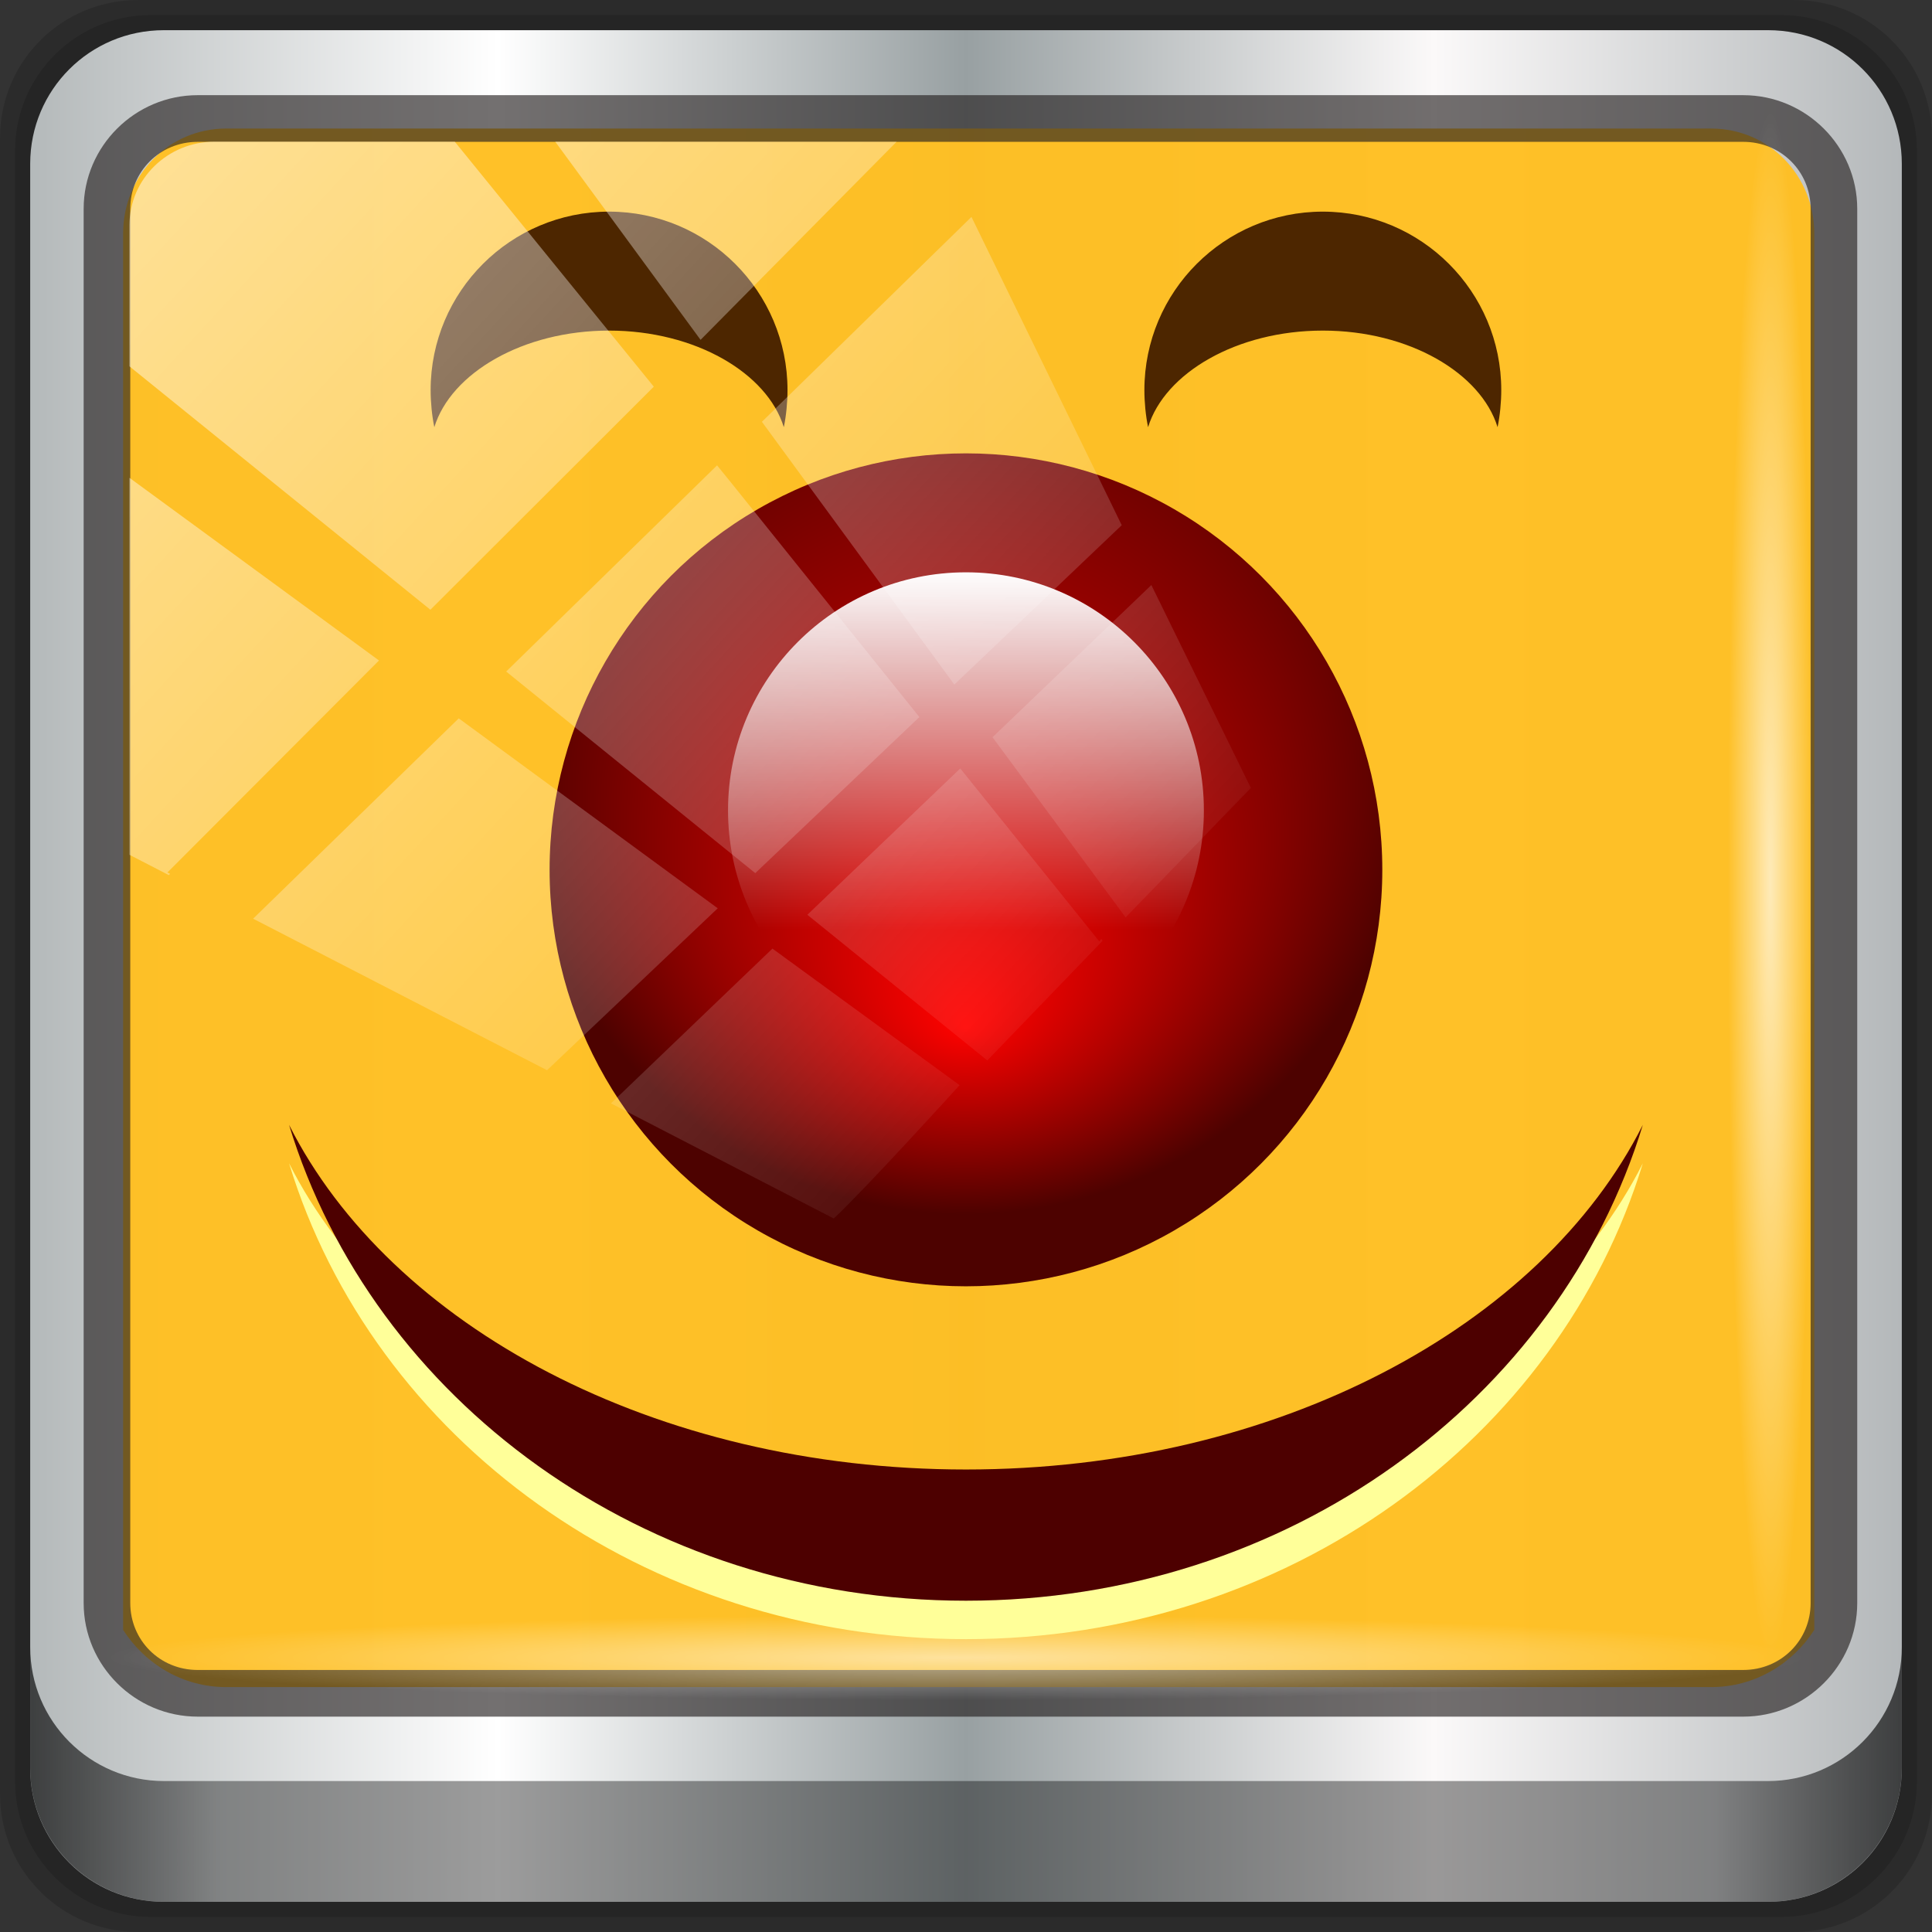 <?xml version="1.0" encoding="UTF-8" standalone="no"?>
<!-- Created with Inkscape (http://www.inkscape.org/) -->

<svg
   xmlns:dc="http://purl.org/dc/elements/1.1/"
   xmlns:cc="http://creativecommons.org/ns#"
   xmlns:rdf="http://www.w3.org/1999/02/22-rdf-syntax-ns#"
   xmlns:svg="http://www.w3.org/2000/svg"
   xmlns="http://www.w3.org/2000/svg"
   xmlns:xlink="http://www.w3.org/1999/xlink"
   xmlns:sodipodi="http://sodipodi.sourceforge.net/DTD/sodipodi-0.dtd"
   xmlns:inkscape="http://www.inkscape.org/namespaces/inkscape"
   width="96"
   height="96"
   viewBox="0 0 96 96"
   version="1.1"
   id="svg1072"
   inkscape:version="0.92.2 2405546, 2018-03-11"
   sodipodi:docname="face-clown.svg">
  <rect x="0" y="0" width="96" height="96" fill="#333333" stroke="none"/>
  <defs
     id="defs1066">
    <linearGradient
       y2="47"
       x2="90"
       y1="47"
       x1="6"
       gradientTransform="matrix(1.107,0,0,1.107,-4.994,-3.621)"
       gradientUnits="userSpaceOnUse"
       id="linearGradient4071"
       xlink:href="#linearGradient6139-0"
       inkscape:collect="always" />
    <linearGradient
       id="linearGradient6139-0">
      <stop
         style="stop-color:#b4b9ba;stop-opacity:1"
         offset="0"
         id="stop6141-2" />
      <stop
         id="stop6151-0"
         offset="0.25"
         style="stop-color:#ffffff;stop-opacity:1;" />
      <stop
         id="stop6147-1"
         offset="0.5"
         style="stop-color:#98a0a2;stop-opacity:1" />
      <stop
         style="stop-color:#fbf9f9;stop-opacity:1;"
         offset="0.75"
         id="stop6149-4" />
      <stop
         style="stop-color:#b4b8ba;stop-opacity:1"
         offset="1"
         id="stop6143-4" />
    </linearGradient>
    <linearGradient
       gradientUnits="userSpaceOnUse"
       y2="88.172"
       x2="94.5"
       y1="88.172"
       x1="1.5"
       id="linearGradient4129"
       xlink:href="#linearGradient3832-0-6-1-1"
       inkscape:collect="always"
       gradientTransform="translate(0.149,0.415)" />
    <linearGradient
       id="linearGradient3832-0-6-1-1">
      <stop
         id="stop3834-6-3-7-1"
         offset="0"
         style="stop-color:#000000;stop-opacity:1;" />
      <stop
         style="stop-color:#000000;stop-opacity:0.588;"
         offset="0.1"
         id="stop3872-2-4" />
      <stop
         id="stop3844-6-2-7-6"
         offset="0.9"
         style="stop-color:#000000;stop-opacity:0.588;" />
      <stop
         id="stop3836-5-0-2-9"
         offset="1"
         style="stop-color:#000000;stop-opacity:1;" />
    </linearGradient>
    <radialGradient
       r="43.199"
       fy="44.893"
       fx="13.948"
       cy="44.893"
       cx="13.948"
       gradientTransform="matrix(0.975,0,0,0.049,34.048,80.582)"
       gradientUnits="userSpaceOnUse"
       id="radialGradient7462"
       xlink:href="#linearGradient3737"
       inkscape:collect="always" />
    <linearGradient
       id="linearGradient3737">
      <stop
         id="stop3739"
         style="stop-color:#ffffff;stop-opacity:1"
         offset="0" />
      <stop
         id="stop3741"
         style="stop-color:#ffffff;stop-opacity:0"
         offset="1" />
    </linearGradient>
    <radialGradient
       r="43.199"
       fy="44.893"
       fx="13.948"
       cy="44.893"
       cx="13.948"
       gradientTransform="matrix(0.888,0,0,0.049,31.96,-90.317)"
       gradientUnits="userSpaceOnUse"
       id="radialGradient7464"
       xlink:href="#linearGradient3737"
       inkscape:collect="always" />
    <linearGradient
       y2="14.514"
       x2="50.528"
       y1="-28.642"
       x1="2.771"
       gradientUnits="userSpaceOnUse"
       id="linearGradient4767"
       xlink:href="#linearGradient3737"
       inkscape:collect="always" />
    <clipPath
       clipPathUnits="userSpaceOnUse"
       id="clipPath4156-4-1">
      <path
         style="opacity:0.6;fill:#ffffff;fill-opacity:1;stroke:none"
         d="m 27.046,-55.695 -14.214,13.321 h 0.061 l 15.653,21.771 10.231,-10.546 C 38.562,-32.302 27.468,-54.819 27.046,-55.695 Z M 9.647,-39.383 -5.241,-25.321 15.988,-7.806 26.372,-18.383 Z m 31.491,12.951 -9.741,9.714 8.945,12.458 7.781,-7.555 z m -49.84,4.379 -13.754,12.982 26.283,13.846 0.061,-0.062 -0.123,-0.062 L 13.599,-5.401 -8.702,-22.053 Z m 38.015,7.401 -9.803,9.775 11.579,9.559 7.628,-7.401 -8.669,-11.009 z m 20.187,5.674 -7.383,7.216 6.188,8.542 5.82,-6.137 z m -32.195,6.322 -9.557,9.498 13.662,7.185 7.934,-7.678 z m 23.312,2.374 -7.107,6.938 8.363,6.907 5.361,-5.674 -0.061,-0.092 -0.092,0.123 -6.464,-8.203 z m -8.73,8.542 -7.505,7.339 10.354,5.458 c 1.397,-1.321 5.675,-6.123 5.851,-6.322 z"
         id="path4158-0-8"
         inkscape:connector-curvature="0" />
    </clipPath>
    <radialGradient
       inkscape:collect="always"
       xlink:href="#linearGradient3879"
       id="radialGradient3242"
       gradientUnits="userSpaceOnUse"
       gradientTransform="matrix(1.199,0,0,5,-26.275,-544)"
       cx="132"
       cy="136"
       fx="132"
       fy="133.375"
       r="4" />
    <linearGradient
       inkscape:collect="always"
       id="linearGradient3879">
      <stop
         style="stop-color:#4d2600;stop-opacity:1"
         offset="0"
         id="stop3881" />
      <stop
         style="stop-color:#000000;stop-opacity:1"
         offset="1"
         id="stop3883" />
    </linearGradient>
    <radialGradient
       inkscape:collect="always"
       xlink:href="#linearGradient3879"
       id="radialGradient971"
       gradientUnits="userSpaceOnUse"
       gradientTransform="matrix(1.199,0,0,5,-26.275,-544)"
       cx="132"
       cy="136"
       fx="132"
       fy="133.375"
       r="4" />
    <radialGradient
       inkscape:collect="always"
       xlink:href="#linearGradient3879"
       id="radialGradient999"
       gradientUnits="userSpaceOnUse"
       gradientTransform="matrix(1.199,0,0,5,-26.275,-544)"
       cx="132"
       cy="136"
       fx="132"
       fy="133.375"
       r="4" />
    <linearGradient
       id="linearGradient3780">
      <stop
         id="stop3782"
         offset="0"
         style="stop-color:#ffbfbf;stop-opacity:1" />
      <stop
         style="stop-color:#ff3a3a;stop-opacity:1"
         offset="0.611"
         id="stop3784" />
      <stop
         id="stop3786"
         offset="0.799"
         style="stop-color:#bf0000;stop-opacity:1" />
      <stop
         id="stop3788"
         offset="1"
         style="stop-color:#8c0000;stop-opacity:1" />
    </linearGradient>
    <clipPath
       clipPathUnits="userSpaceOnUse"
       id="clipPath4246">
      <path
         inkscape:connector-curvature="0"
         sodipodi:nodetypes="cszsssc"
         id="path4248"
         d="M 5.25,62 C 2.352,62 -1.05e-8,64.792 0,67 0,72 7.35,80 10.5,80 13.65,80 21,72 21,67 c 0,-2.208 -2.352,-5 -5.25,-5 -2.898,0 -5.25,2.792 -5.25,5 0,-2.208 -2.352,-5 -5.25,-5 z"
         style="opacity:1;fill:#ff7070;fill-opacity:1;stroke:none;stroke-width:2;stroke-linecap:butt;stroke-linejoin:round;stroke-miterlimit:4;stroke-dasharray:none;stroke-opacity:1" />
    </clipPath>
    <radialGradient
       inkscape:collect="always"
       xlink:href="#linearGradient3780"
       id="radialGradient2084"
       gradientUnits="userSpaceOnUse"
       gradientTransform="matrix(0.932,0,0,1.05,0.253,0.019)"
       spreadMethod="pad"
       cx="11"
       cy="62.804"
       fx="11"
       fy="62.804"
       r="10" />
    <clipPath
       clipPathUnits="userSpaceOnUse"
       id="clipPath2098">
      <path
         inkscape:connector-curvature="0"
         sodipodi:nodetypes="cszsssc"
         id="path2096"
         d="M 5.25,62 C 2.352,62 -1.05e-8,64.792 0,67 0,72 7.35,80 10.5,80 13.65,80 21,72 21,67 c 0,-2.208 -2.352,-5 -5.25,-5 -2.898,0 -5.25,2.792 -5.25,5 0,-2.208 -2.352,-5 -5.25,-5 z"
         style="opacity:1;fill:#ff7070;fill-opacity:1;stroke:none;stroke-width:2;stroke-linecap:butt;stroke-linejoin:round;stroke-miterlimit:4;stroke-dasharray:none;stroke-opacity:1" />
    </clipPath>
    <radialGradient
       inkscape:collect="always"
       xlink:href="#linearGradient3780"
       id="radialGradient2108"
       gradientUnits="userSpaceOnUse"
       gradientTransform="matrix(0.932,0,0,1.05,0.253,0.019)"
       spreadMethod="pad"
       cx="11"
       cy="62.804"
       fx="11"
       fy="62.804"
       r="10" />
    <clipPath
       clipPathUnits="userSpaceOnUse"
       id="clipPath2122">
      <path
         inkscape:connector-curvature="0"
         sodipodi:nodetypes="cszsssc"
         id="path2120"
         d="M 5.25,62 C 2.352,62 -1.05e-8,64.792 0,67 0,72 7.35,80 10.5,80 13.65,80 21,72 21,67 c 0,-2.208 -2.352,-5 -5.25,-5 -2.898,0 -5.25,2.792 -5.25,5 0,-2.208 -2.352,-5 -5.25,-5 z"
         style="opacity:1;fill:#ff7070;fill-opacity:1;stroke:none;stroke-width:2;stroke-linecap:butt;stroke-linejoin:round;stroke-miterlimit:4;stroke-dasharray:none;stroke-opacity:1" />
    </clipPath>
    <clipPath
       clipPathUnits="userSpaceOnUse"
       id="clipPath2134">
      <path
         inkscape:connector-curvature="0"
         sodipodi:nodetypes="cszsssc"
         id="path2132"
         d="M 5.25,62 C 2.352,62 -1.05e-8,64.792 0,67 0,72 7.35,80 10.5,80 13.65,80 21,72 21,67 c 0,-2.208 -2.352,-5 -5.25,-5 -2.898,0 -5.25,2.792 -5.25,5 0,-2.208 -2.352,-5 -5.25,-5 z"
         style="opacity:1;fill:#ff7070;fill-opacity:1;stroke:none;stroke-width:2;stroke-linecap:butt;stroke-linejoin:round;stroke-miterlimit:4;stroke-dasharray:none;stroke-opacity:1" />
    </clipPath>
    <clipPath
       clipPathUnits="userSpaceOnUse"
       id="clipPath2138">
      <path
         inkscape:connector-curvature="0"
         sodipodi:nodetypes="cszsssc"
         id="path2136"
         d="M 5.25,62 C 2.352,62 -1.05e-8,64.792 0,67 0,72 7.35,80 10.5,80 13.65,80 21,72 21,67 c 0,-2.208 -2.352,-5 -5.25,-5 -2.898,0 -5.25,2.792 -5.25,5 0,-2.208 -2.352,-5 -5.25,-5 z"
         style="opacity:1;fill:#ff7070;fill-opacity:1;stroke:none;stroke-width:2;stroke-linecap:butt;stroke-linejoin:round;stroke-miterlimit:4;stroke-dasharray:none;stroke-opacity:1" />
    </clipPath>
    <clipPath
       clipPathUnits="userSpaceOnUse"
       id="clipPath2142">
      <path
         inkscape:connector-curvature="0"
         sodipodi:nodetypes="cszsssc"
         id="path2140"
         d="M 5.25,62 C 2.352,62 -1.05e-8,64.792 0,67 0,72 7.35,80 10.5,80 13.65,80 21,72 21,67 c 0,-2.208 -2.352,-5 -5.25,-5 -2.898,0 -5.25,2.792 -5.25,5 0,-2.208 -2.352,-5 -5.25,-5 z"
         style="opacity:1;fill:#ff7070;fill-opacity:1;stroke:none;stroke-width:2;stroke-linecap:butt;stroke-linejoin:round;stroke-miterlimit:4;stroke-dasharray:none;stroke-opacity:1" />
    </clipPath>
    <clipPath
       clipPathUnits="userSpaceOnUse"
       id="clipPath2146">
      <path
         inkscape:connector-curvature="0"
         sodipodi:nodetypes="cszsssc"
         id="path2144"
         d="M 5.25,62 C 2.352,62 -1.05e-8,64.792 0,67 0,72 7.35,80 10.5,80 13.65,80 21,72 21,67 c 0,-2.208 -2.352,-5 -5.25,-5 -2.898,0 -5.25,2.792 -5.25,5 0,-2.208 -2.352,-5 -5.25,-5 z"
         style="opacity:1;fill:#ff7070;fill-opacity:1;stroke:none;stroke-width:2;stroke-linecap:butt;stroke-linejoin:round;stroke-miterlimit:4;stroke-dasharray:none;stroke-opacity:1" />
    </clipPath>
    <clipPath
       clipPathUnits="userSpaceOnUse"
       id="clipPath4246-9">
      <path
         inkscape:connector-curvature="0"
         sodipodi:nodetypes="cszsssc"
         id="path4248-2"
         d="M 5.25,62 C 2.352,62 -1.05e-8,64.792 0,67 0,72 7.35,80 10.5,80 13.65,80 21,72 21,67 c 0,-2.208 -2.352,-5 -5.25,-5 -2.898,0 -5.25,2.792 -5.25,5 0,-2.208 -2.352,-5 -5.25,-5 z"
         style="opacity:1;fill:#ff7070;fill-opacity:1;stroke:none;stroke-width:2;stroke-linecap:butt;stroke-linejoin:round;stroke-miterlimit:4;stroke-dasharray:none;stroke-opacity:1" />
    </clipPath>
    <clipPath
       clipPathUnits="userSpaceOnUse"
       id="clipPath1900">
      <path
         inkscape:connector-curvature="0"
         sodipodi:nodetypes="cszsssc"
         id="path1898"
         d="M 5.25,62 C 2.352,62 -1.05e-8,64.792 0,67 0,72 7.35,80 10.5,80 13.65,80 21,72 21,67 c 0,-2.208 -2.352,-5 -5.25,-5 -2.898,0 -5.25,2.792 -5.25,5 0,-2.208 -2.352,-5 -5.25,-5 z"
         style="opacity:1;fill:#ff7070;fill-opacity:1;stroke:none;stroke-width:2;stroke-linecap:butt;stroke-linejoin:round;stroke-miterlimit:4;stroke-dasharray:none;stroke-opacity:1" />
    </clipPath>
    <linearGradient
       id="linearGradient4416">
      <stop
         id="stop4418"
         offset="0"
         style="stop-color:#fffce3;stop-opacity:1;" />
      <stop
         style="stop-color:#ffe563;stop-opacity:1;"
         offset="0.611"
         id="stop4420" />
      <stop
         id="stop4422"
         offset="0.799"
         style="stop-color:#ffbc35;stop-opacity:1;" />
      <stop
         id="stop4424"
         offset="1"
         style="stop-color:#e78700;stop-opacity:1;" />
    </linearGradient>
    <mask
       maskUnits="userSpaceOnUse"
       id="mask4835">
      <circle
         r="4"
         cy="76"
         cx="173"
         style="opacity:0.5;fill:url(#linearGradient4839);fill-opacity:1;stroke:none;stroke-width:0.25;stroke-linecap:butt;stroke-linejoin:round;stroke-miterlimit:4;stroke-dasharray:none;stroke-opacity:1"
         id="path4837" />
    </mask>
    <linearGradient
       inkscape:collect="always"
       xlink:href="#linearGradient4811"
       id="linearGradient4839"
       gradientUnits="userSpaceOnUse"
       x1="172"
       y1="74"
       x2="173"
       y2="75" />
    <linearGradient
       id="linearGradient4811">
      <stop
         id="stop4813"
         offset="0"
         style="stop-color:#000000;stop-opacity:1" />
      <stop
         id="stop4815"
         offset="1"
         style="stop-color:#ffffff;stop-opacity:1" />
    </linearGradient>
    <radialGradient
       inkscape:collect="always"
       xlink:href="#linearGradient3480"
       id="radialGradient5405"
       cx="8"
       cy="97.478"
       fx="8"
       fy="98.672"
       r="2"
       gradientTransform="matrix(1.09,0,0,1.665,-0.723,-65.153)"
       gradientUnits="userSpaceOnUse" />
    <linearGradient
       id="linearGradient3480"
       inkscape:collect="always">
      <stop
         id="stop3482"
         offset="0"
         style="stop-color:#ff0000;stop-opacity:1" />
      <stop
         id="stop3484"
         offset="1"
         style="stop-color:#4b0000;stop-opacity:1" />
    </linearGradient>
    <linearGradient
       inkscape:collect="always"
       xlink:href="#linearGradient3737"
       id="linearGradient5417"
       x1="8.5"
       y1="95"
       x2="8.5"
       y2="99.5"
       gradientUnits="userSpaceOnUse" />
  </defs>
  <sodipodi:namedview
     id="base"
     pagecolor="#ffffff"
     bordercolor="#666666"
     borderopacity="1.0"
     inkscape:pageopacity="0.0"
     inkscape:pageshadow="2"
     inkscape:zoom="7.90625"
     inkscape:cx="48"
     inkscape:cy="48"
     inkscape:document-units="px"
     inkscape:current-layer="g2219"
     showgrid="false"
     inkscape:showpageshadow="false"
     units="px"
     inkscape:lockguides="false"
     inkscape:window-width="1920"
     inkscape:window-height="994"
     inkscape:window-x="0"
     inkscape:window-y="21"
     inkscape:window-maximized="1"
     inkscape:snap-global="false" />
  <g
     inkscape:label="Livello 1"
     inkscape:groupmode="layer"
     id="layer1"
     transform="translate(0,-1026.52)">
    <g
       transform="translate(-0.149,1026.105)"
       style="display:inline"
       id="g2574">
      <path
         inkscape:connector-curvature="0"
         id="path3288"
         d="M 89.292,0.415 H 7.006 c -3.799,0 -6.857,3.058 -6.857,6.857 V 89.558 c 0,3.799 3.058,6.857 6.857,6.857 H 89.292 c 3.799,0 6.857,-3.058 6.857,-6.857 V 7.272 c 0,-3.799 -3.058,-6.857 -6.857,-6.857 z"
         style="display:inline;opacity:0.15;fill:#000000;fill-opacity:1;fill-rule:nonzero;stroke:none" />
      <path
         style="display:inline;opacity:0.15;fill:#000000;fill-opacity:1;fill-rule:nonzero;stroke:none"
         d="M 88.649,1.165 H 7.649 c -3.739,0 -6.75,3.01 -6.75,6.75 V 88.915 c 0,3.74 3.011,6.75 6.75,6.75 H 88.649 c 3.74,0 6.75,-3.01 6.75,-6.75 V 7.915 c 0,-3.739 -3.01,-6.75 -6.75,-6.75 z"
         id="path4085"
         inkscape:connector-curvature="0" />
      <path
         inkscape:connector-curvature="0"
         id="rect4251-1"
         d="M 88.006,1.915 H 8.292 c -3.68,0 -6.643,2.963 -6.643,6.643 V 88.272 c 0,3.68 2.963,6.643 6.643,6.643 H 88.006 c 3.68,0 6.643,-2.963 6.643,-6.643 V 8.558 c 0,-3.68 -2.963,-6.643 -6.643,-6.643 z"
         style="display:inline;fill:url(#linearGradient4071);fill-opacity:1;fill-rule:nonzero;stroke:none" />
      <path
         sodipodi:nodetypes="sscccsccscccsss"
         inkscape:connector-curvature="0"
         id="path3400-6"
         d="m 11.39,6.802 c -2.856,0 -5.124,2.315 -5.124,5.23 v 21.674 7.323 40.373 c 1.097,1.704 2.969,2.844 5.124,2.844 h 4.099 65.589 4.099 c 2.155,0 4.027,-1.14 5.124,-2.844 V 41.029 33.706 12.033 c 0,-2.916 -2.268,-5.23 -5.124,-5.23 z"
         style="display:inline;opacity:0.969;fill:#ffc022;fill-opacity:1;fill-rule:nonzero;stroke:none;stroke-width:1.035" />
      <path
         style="color:#000000;font-style:normal;font-variant:normal;font-weight:normal;font-stretch:normal;font-size:medium;line-height:normal;font-family:Sans;-inkscape-font-specification:Sans;text-indent:0;text-align:start;text-decoration:none;text-decoration-line:none;letter-spacing:normal;word-spacing:normal;text-transform:none;writing-mode:lr-tb;direction:ltr;baseline-shift:baseline;text-anchor:start;display:inline;overflow:visible;visibility:visible;fill:#241f1f;fill-opacity:0.633;stroke:none;stroke-width:2.376;marker:none;enable-background:accumulate"
         d="m 9.974,5.144 c -3.117,0 -5.668,2.54 -5.668,5.646 v 69.278 c 0,3.106 2.551,5.646 5.668,5.646 H 86.766 c 3.117,0 5.668,-2.54 5.668,-5.646 V 10.79 c 0,-3.106 -2.551,-5.646 -5.668,-5.646 z m 0,2.319 H 86.766 c 1.888,0 3.352,1.48 3.352,3.327 v 69.278 c 0,1.846 -1.464,3.327 -3.352,3.327 H 9.974 c -1.888,0 -3.352,-1.48 -3.352,-3.327 V 10.79 c 0,-1.846 1.464,-3.327 3.352,-3.327 z"
         id="path4989"
         inkscape:connector-curvature="0" />
      <path
         id="path4118"
         d="m 1.649,82.259 v 6 c 0,3.68 2.976,6.656 6.656,6.656 H 87.993 c 3.68,0 6.656,-2.976 6.656,-6.656 v -6 c 0,3.68 -2.976,6.656 -6.656,6.656 H 8.305 c -3.68,0 -6.656,-2.976 -6.656,-6.656 z"
         style="display:inline;opacity:0.658;fill:url(#linearGradient4129);fill-opacity:1;fill-rule:nonzero;stroke:none"
         inkscape:connector-curvature="0" />
      <rect
         ry="4.25"
         rx="0"
         y="80.665"
         x="5.524"
         height="4.25"
         width="84.25"
         id="rect4131"
         style="opacity:0.55;fill:url(#radialGradient7462);fill-opacity:1;stroke:none" />
      <rect
         transform="rotate(90)"
         style="opacity:0.669;fill:url(#radialGradient7464);fill-opacity:1;stroke:none"
         id="rect4141"
         width="76.75"
         height="4.25"
         x="5.975"
         y="-90.234"
         rx="0"
         ry="4.25" />
      <g
         transform="matrix(5.911,0,0,5.911,-13.919,-515.148)"
         style="display:inline"
         id="g2219">
        <path
           inkscape:connector-curvature="0"
           id="path5395"
           d="M 7.5,89 C 6.672,89 6,89.672 6,90.5 6,90.603 6.011,90.715 6.031,90.812 6.171,90.357 6.776,90 7.5,90 8.225,90 8.829,90.357 8.969,90.812 8.989,90.715 9,90.603 9,90.5 9,89.672 8.328,89 7.5,89 Z"
           style="fill:#4d2600;fill-opacity:1;stroke:none;stroke-width:0.35;stroke-linecap:round;stroke-linejoin:round;stroke-miterlimit:4;stroke-dasharray:none;stroke-opacity:1" />
        <path
           inkscape:connector-curvature="0"
           style="fill:#4d2600;fill-opacity:1;stroke:none;stroke-width:0.35;stroke-linecap:round;stroke-linejoin:round;stroke-miterlimit:4;stroke-dasharray:none;stroke-opacity:1"
           d="m 13.5,89 c -0.828,0 -1.5,0.672 -1.5,1.5 0,0.103 0.011,0.215 0.031,0.312 C 12.171,90.357 12.775,90 13.5,90 c 0.725,0 1.329,0.357 1.469,0.812 C 14.989,90.715 15,90.603 15,90.5 15,89.672 14.328,89 13.5,89 Z"
           id="path5397" />
        <path
           inkscape:connector-curvature="0"
           style="fill:#ffff99;fill-opacity:1;stroke:none;stroke-width:0.35;stroke-linecap:round;stroke-linejoin:round;stroke-miterlimit:4;stroke-dasharray:none;stroke-opacity:1"
           d="m 4.81,97 c 0.705,2.312 2.982,4 5.69,4 2.707,0 4.984,-1.688 5.69,-4 C 15.338,98.69 13.117,99.897 10.5,99.897 7.883,99.897 5.662,98.69 4.81,97 Z"
           id="path5399"
           sodipodi:nodetypes="cscsc" />
        <path
           inkscape:connector-curvature="0"
           sodipodi:nodetypes="cscsc"
           id="path5401"
           d="m 4.81,96.677 c 0.705,2.312 2.982,4 5.69,4 2.707,0 4.984,-1.688 5.69,-4 -0.851,1.69 -3.072,2.897 -5.69,2.897 -2.617,0 -4.838,-1.207 -5.69,-2.897 z"
           style="fill:#4d0000;fill-opacity:1;stroke:none;stroke-width:0.35;stroke-linecap:round;stroke-linejoin:round;stroke-miterlimit:4;stroke-dasharray:none;stroke-opacity:1" />
        <ellipse
           ry="3"
           rx="2"
           cy="98"
           cx="8"
           transform="matrix(1.75,0,0,1.167,-3.5,-19.833)"
           id="path5403"
           style="opacity:0.99;fill:url(#radialGradient5405);fill-opacity:1;stroke:none;stroke-width:0.15;stroke-linecap:round;stroke-linejoin:round;stroke-miterlimit:4;stroke-dasharray:none;stroke-opacity:1" />
        <ellipse
           ry="3"
           rx="2"
           cy="98"
           cx="8"
           style="opacity:0.99;fill:url(#linearGradient5417);fill-opacity:1;stroke:none;stroke-width:0.15;stroke-linecap:round;stroke-linejoin:round;stroke-miterlimit:4;stroke-dasharray:none;stroke-opacity:1"
           id="path5407"
           transform="matrix(1,0,0,0.667,2.5,28.667)" />
      </g>
      <rect
         clip-path="url(#clipPath4156-4-1)"
         ry="3.957"
         rx="3.957"
         y="-30"
         x="2"
         height="69.024"
         width="75.966"
         id="rect4146"
         style="opacity:0.508;fill:url(#linearGradient4767);fill-opacity:1;stroke:none"
         transform="matrix(1.069,0,0,1.048,4.444,38.894)" />
      <g
         transform="translate(-93.694,15.965)"
         style="display:inline"
         id="g2062" />
      <g
         transform="matrix(5.104,0,0,5.104,-875.035,-203.94)"
         style="display:inline"
         id="g2169" />
    </g>
  </g>
</svg>
